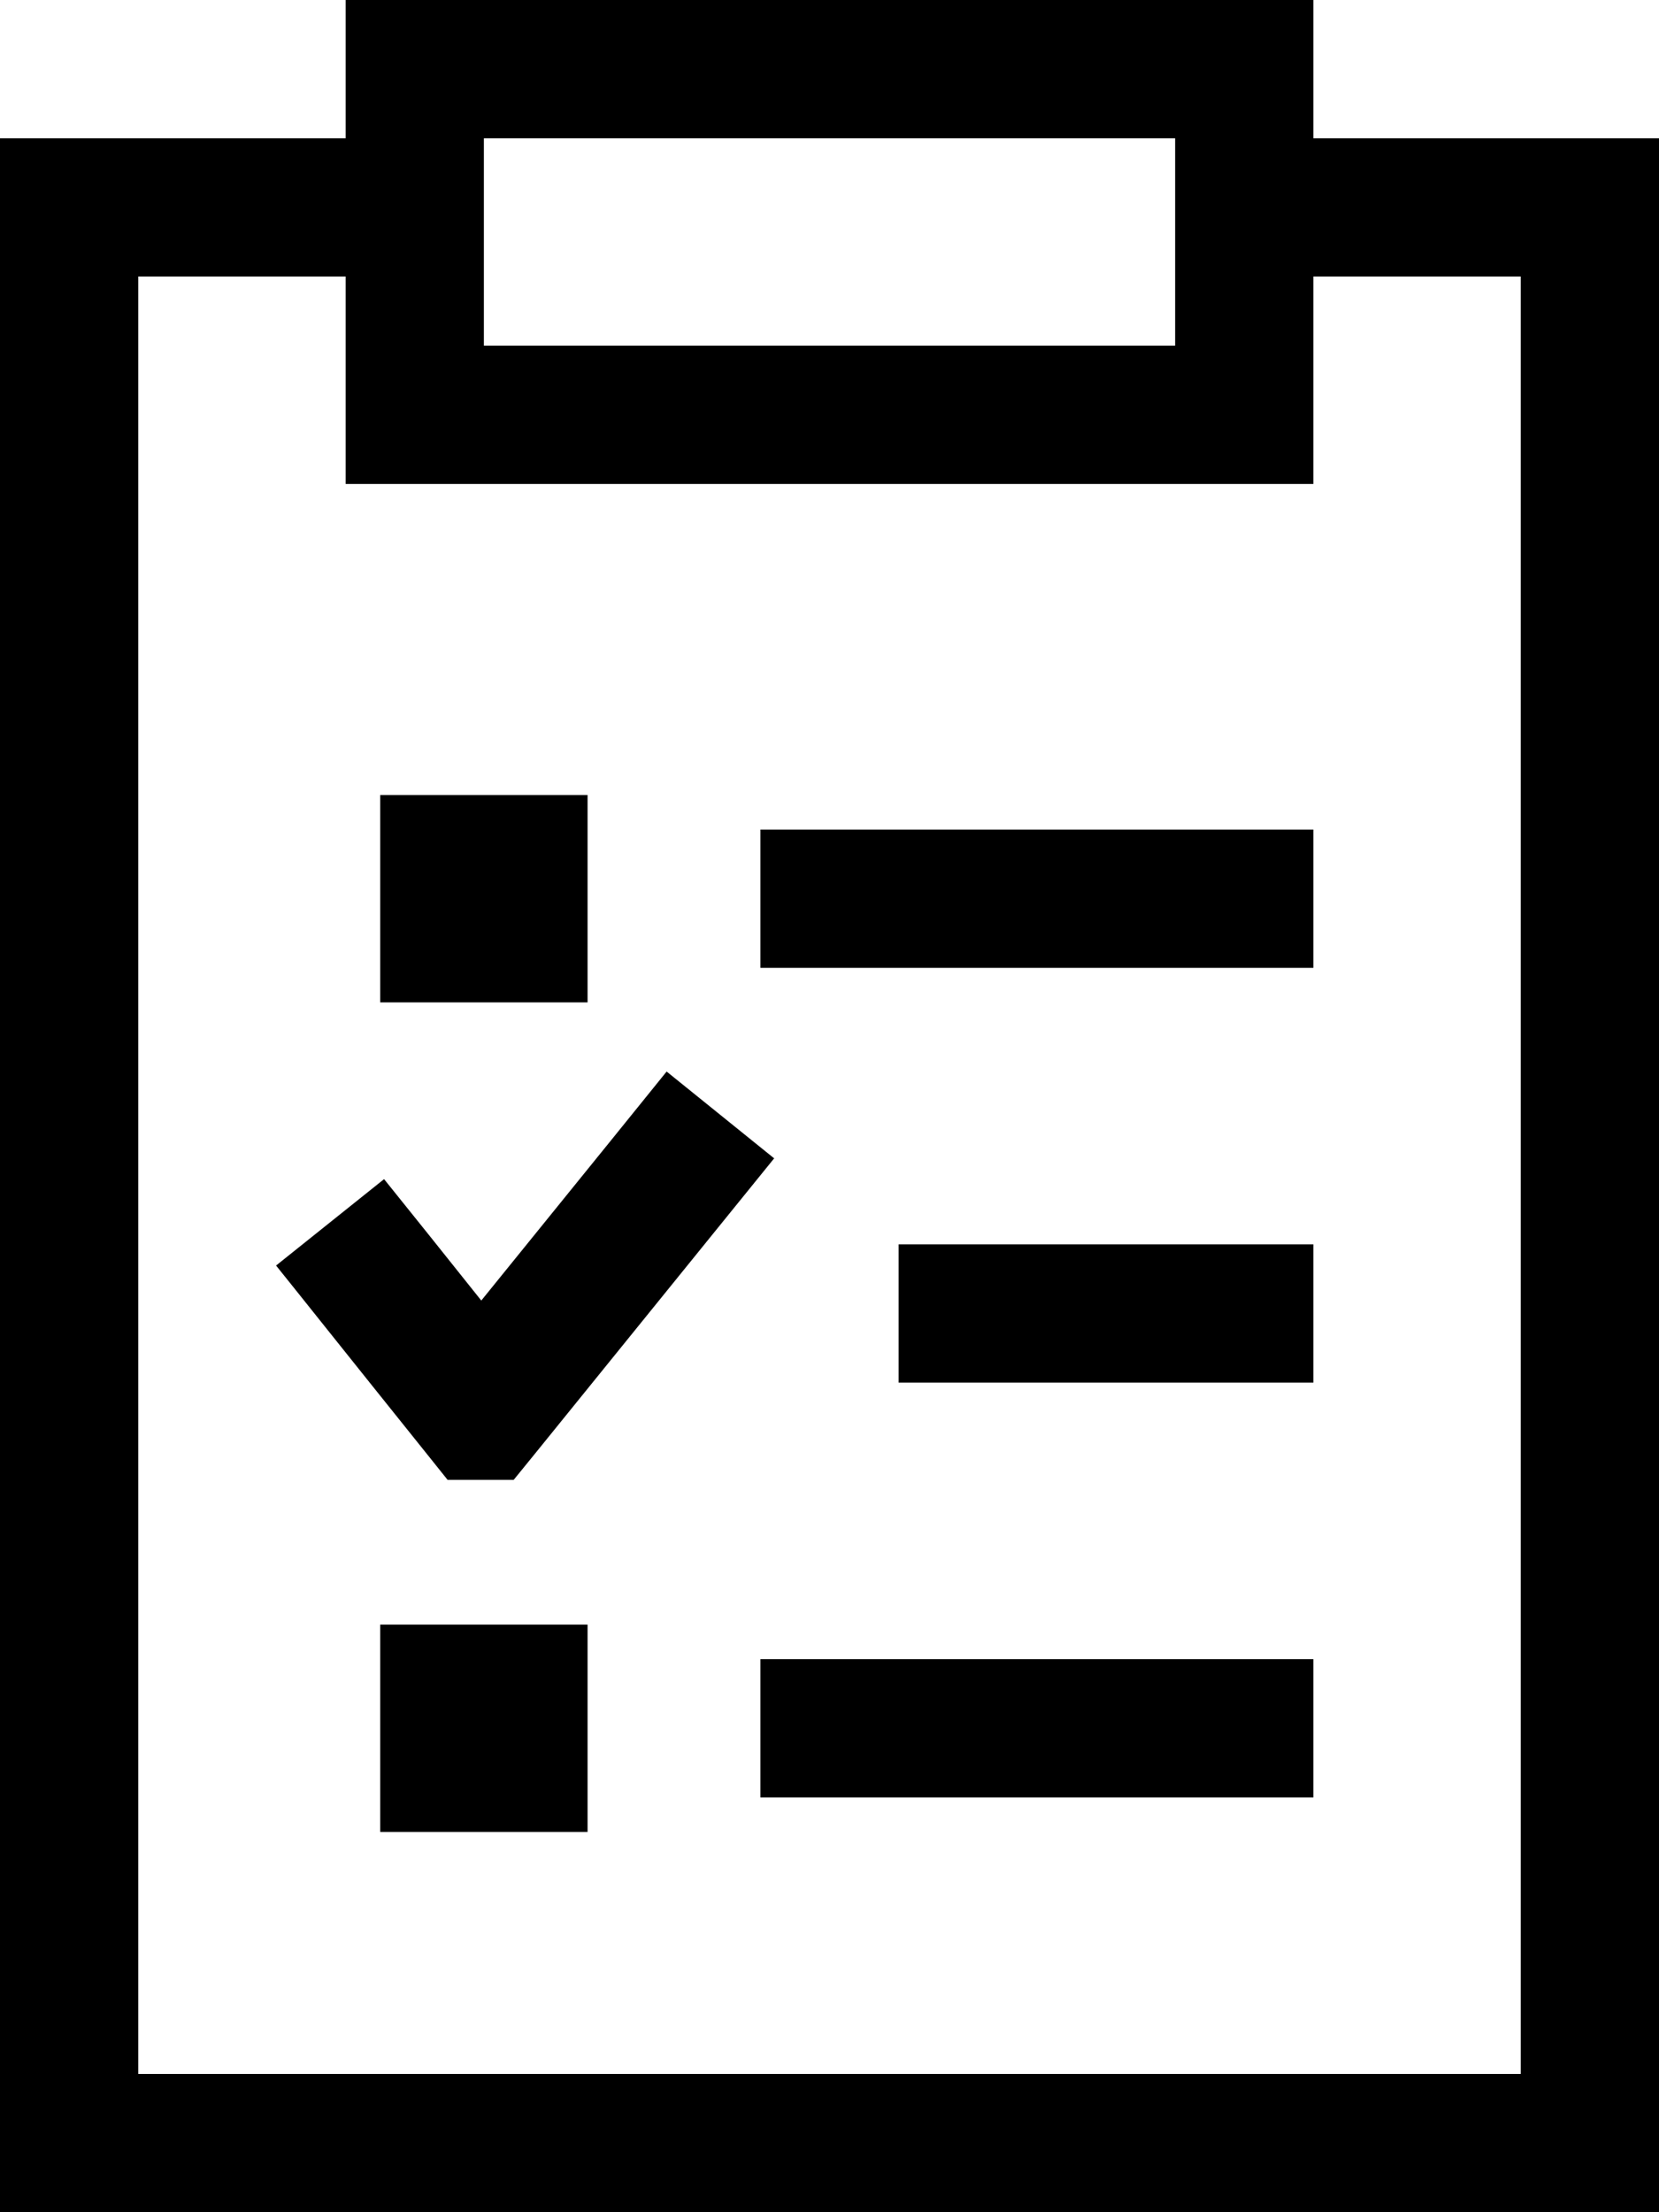 <svg fill="currentColor" xmlns="http://www.w3.org/2000/svg" viewBox="0 0 384 512"><!--! Font Awesome Pro 7.1.0 by @fontawesome - https://fontawesome.com License - https://fontawesome.com/license (Commercial License) Copyright 2025 Fonticons, Inc. --><path fill="currentColor" d="M80 112l224 0 0-48 48 0 0 416-320 0 0-416 48 0 0 48zM80 0l0 32-80 0 0 480 384 0 0-480-80 0 0-32-224 0zM272 80l-160 0 0-48 160 0 0 48zm16 144l16 0 0-32-16 0-96 0-16 0 0 32 16 0 96 0zM192 384l-16 0 0 32 128 0 0-32-112 0zm-56-8l-48 0 0 48 48 0 0-48zm0-144l0-48-48 0 0 48 48 0zm72 56l0 32 96 0 0-32-96 0zm-28.8-19.9L154.3 248c-2.9 3.6-17.2 21.3-42.9 53-8.7-10.9-16.2-20.3-22.5-28.1l-25 20c4.2 5.2 15.8 19.8 34.9 43.6l4.8 6 15.3 0 4.8-5.9c36.1-44.6 54.6-67.4 55.4-68.4z"/></svg>